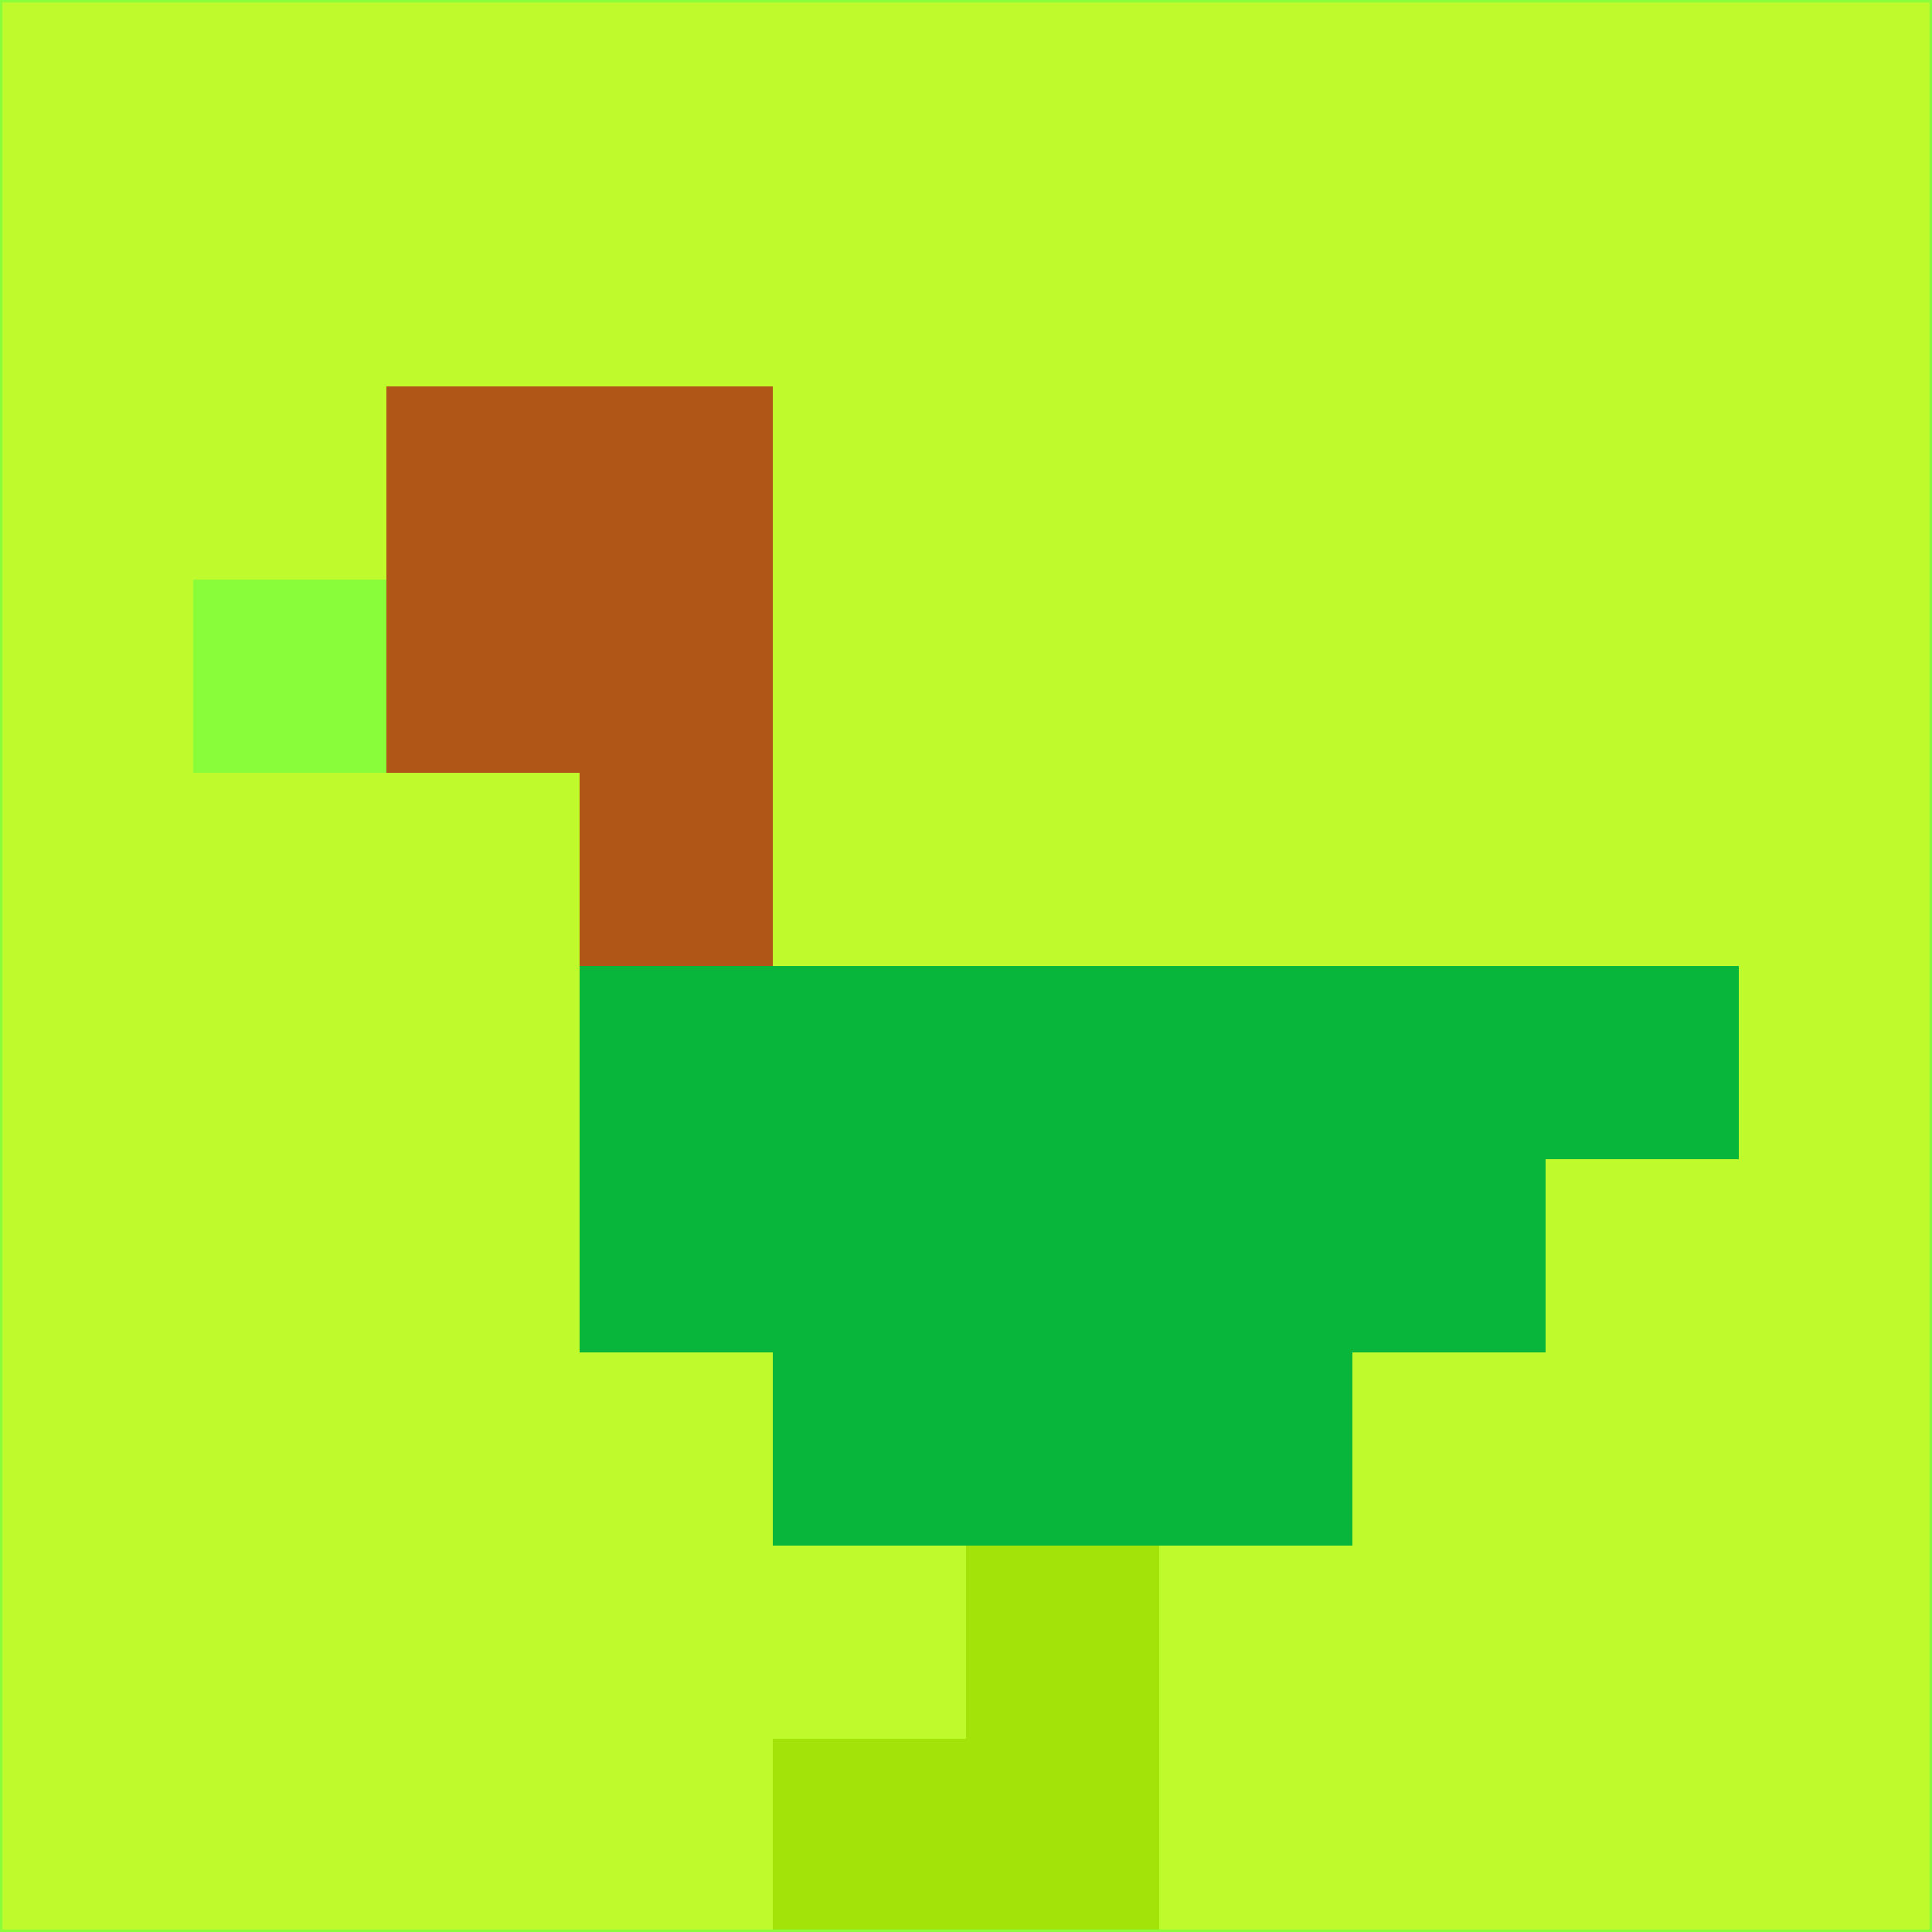 <svg xmlns="http://www.w3.org/2000/svg" version="1.1" width="785" height="785">
  <title>'goose-pfp-694263' by Dmitri Cherniak (Cyberpunk Edition)</title>
  <desc>
    seed=678812
    backgroundColor=#befa2c
    padding=20
    innerPadding=0
    timeout=500
    dimension=1
    border=false
    Save=function(){return n.handleSave()}
    frame=12

    Rendered at 2024-09-15T22:37:00.299Z
    Generated in 1ms
    Modified for Cyberpunk theme with new color scheme
  </desc>
  <defs/>
  <rect width="100%" height="100%" fill="#befa2c"/>
  <g>
    <g id="0-0">
      <rect x="0" y="0" height="785" width="785" fill="#befa2c"/>
      <g>
        <!-- Neon blue -->
        <rect id="0-0-2-2-2-2" x="157" y="157" width="157" height="157" fill="#b05718"/>
        <rect id="0-0-3-2-1-4" x="235.5" y="157" width="78.5" height="314" fill="#b05718"/>
        <!-- Electric purple -->
        <rect id="0-0-4-5-5-1" x="314" y="392.5" width="392.5" height="78.5" fill="#07b63a"/>
        <rect id="0-0-3-5-5-2" x="235.5" y="392.5" width="392.5" height="157" fill="#07b63a"/>
        <rect id="0-0-4-5-3-3" x="314" y="392.5" width="235.5" height="235.5" fill="#07b63a"/>
        <!-- Neon pink -->
        <rect id="0-0-1-3-1-1" x="78.5" y="235.5" width="78.5" height="78.5" fill="#8afd3b"/>
        <!-- Cyber yellow -->
        <rect id="0-0-5-8-1-2" x="392.5" y="628" width="78.5" height="157" fill="#a3e30a"/>
        <rect id="0-0-4-9-2-1" x="314" y="706.5" width="157" height="78.5" fill="#a3e30a"/>
      </g>
      <rect x="0" y="0" stroke="#8afd3b" stroke-width="2" height="785" width="785" fill="none"/>
    </g>
  </g>
  <script xmlns=""/>
</svg>